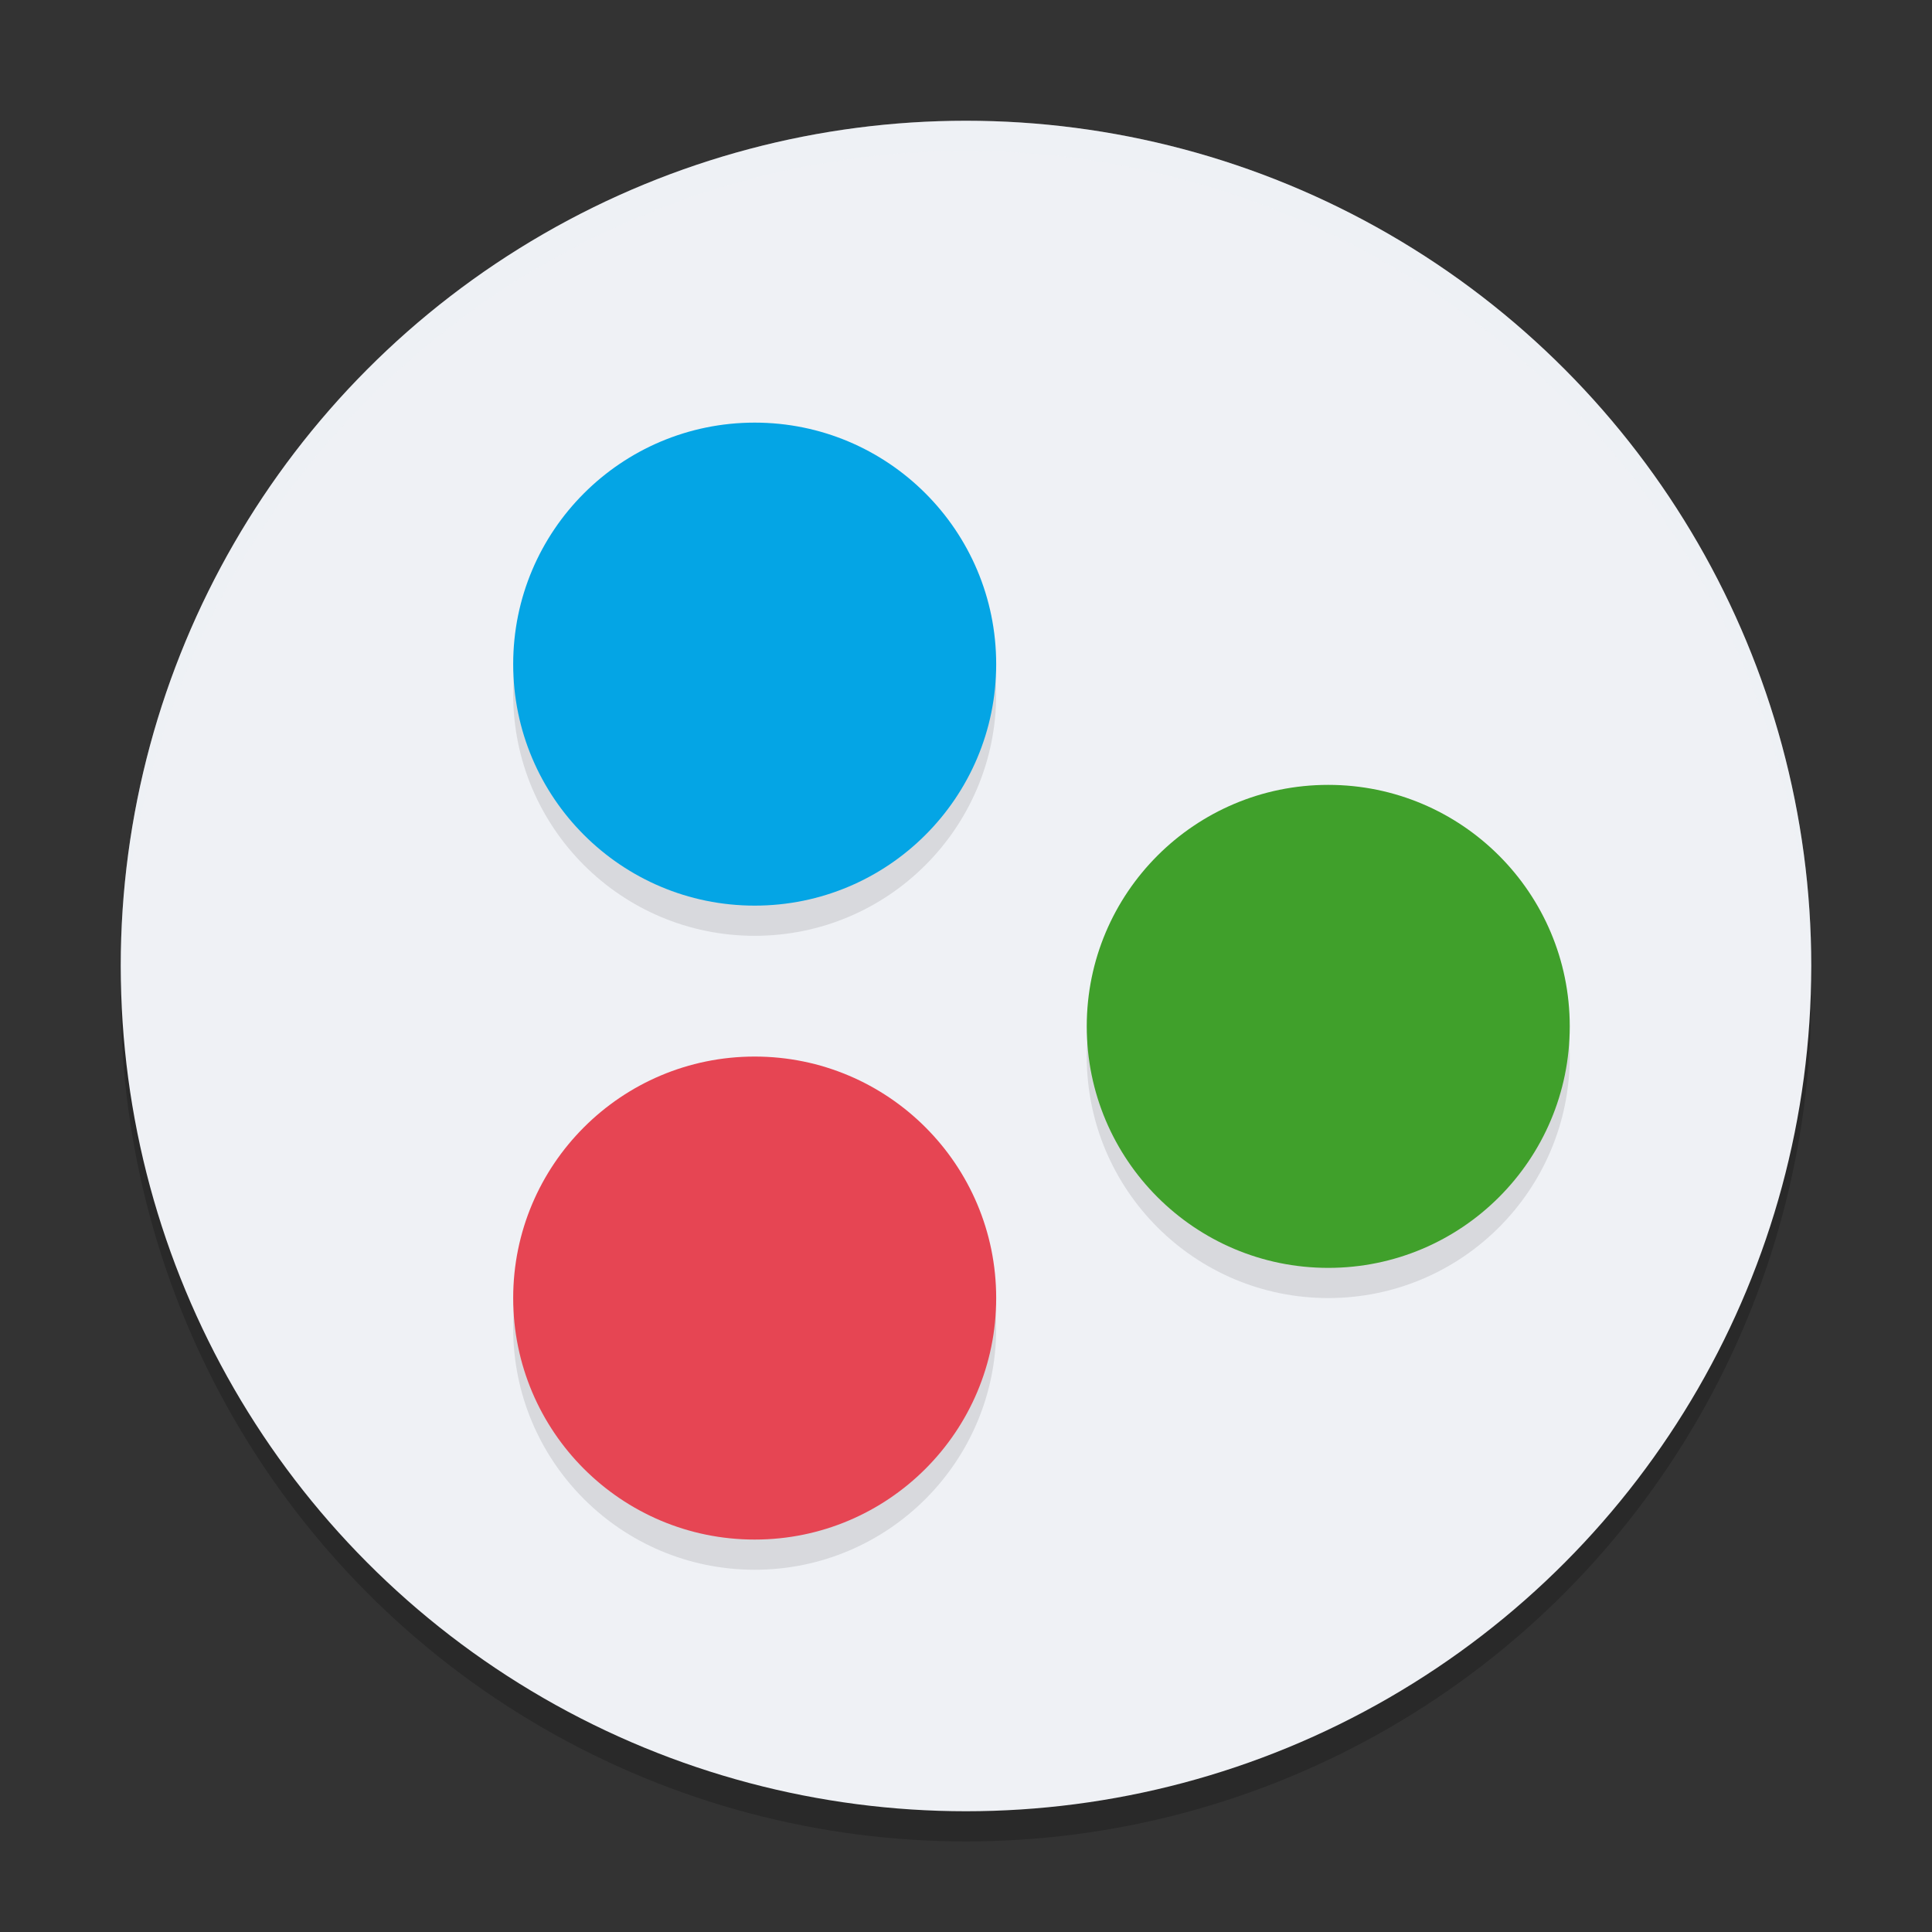 <svg width="64" height="64" version="1.1" xmlns="http://www.w3.org/2000/svg">
 <rect width="100%" height="100%" fill="#333333" stroke="none"/>
 <circle cx="32" cy="33" r="28" style="opacity:.2"/>
 <circle cx="32" cy="32" r="28" style="fill:#eff1f5"/>
 <path d="M 32,4 A 28,28 0 0 0 4,32 28,28 0 0 0 4.021,32.586 28,28 0 0 1 32,5 28,28 0 0 1 59.979,32.414 28,28 0 0 0 60,32 28,28 0 0 0 32,4 Z" style="fill:#eff1f5;opacity:.2"/>
 <circle cx="25" cy="23" r="8" style="opacity:.1"/>
 <circle cx="25" cy="22" r="8" style="fill:#04a5e5"/>
 <circle cx="44" cy="35" r="8" style="opacity:.1"/>
 <circle cx="44" cy="34" r="8" style="fill:#40a02b"/>
 <circle cx="25" cy="44" r="8" style="opacity:.1"/>
 <circle cx="25" cy="43" r="8" style="fill:#e64553"/>
</svg>
